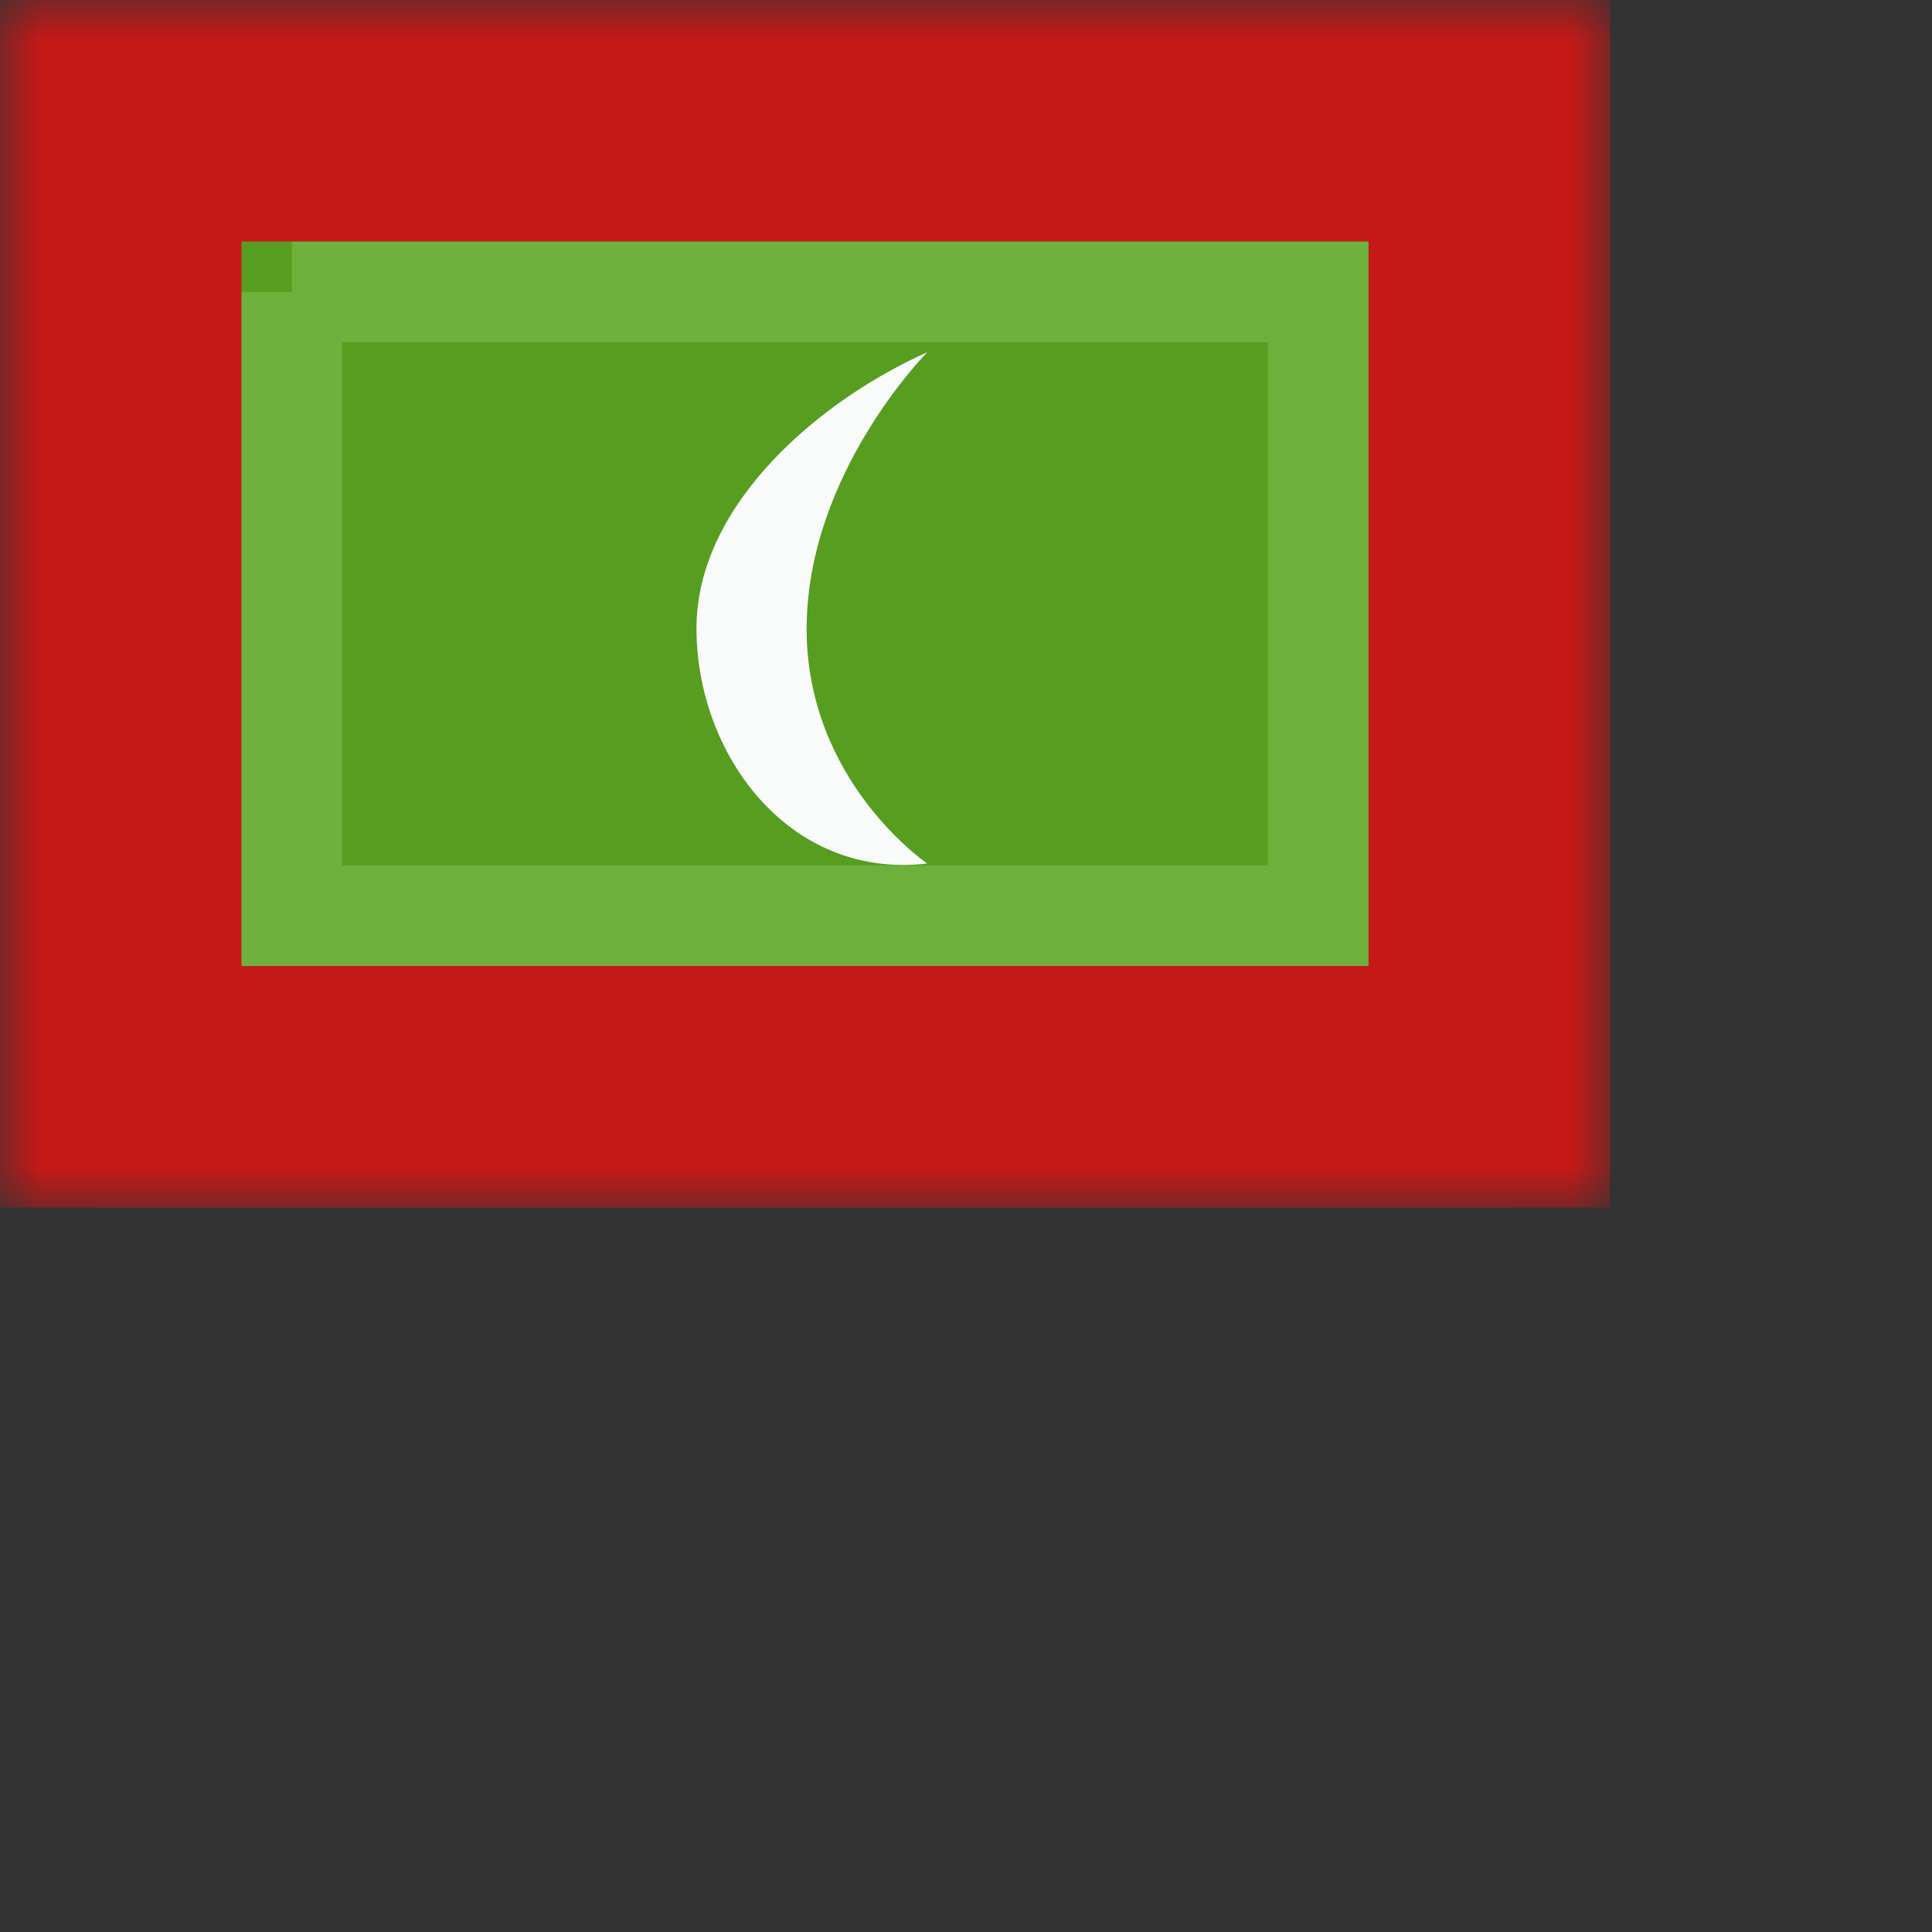 <svg width="24" height="24" viewbox="0 0 20 15" fill="none" xmlns="http://www.w3.org/2000/svg">
  <rect width="100%" height="100%" fill="#333333" stroke="none"/>
  <mask id="a" maskUnits="userSpaceOnUse" x="0" y="0" width="20" height="15">
    <path fill="#fff" d="M0 0h20v15H0z"/>
  </mask>
  <g mask="url(#a)">
    <path fill-rule="evenodd" clip-rule="evenodd" d="M0 0h20v13.75c0 .69-.56 1.25-1.25 1.25H1.25C.56 15 0 14.44 0 13.75V0z" fill="#C51918"/>
    <path fill-rule="evenodd" clip-rule="evenodd" d="M0 0h20v15H0V0z" fill="#C51918"/>
    <path fill-rule="evenodd" clip-rule="evenodd" d="M3 3h14v9H3V3z" fill="#579D20"/>
    <path d="M3.625 3.625h12.75v7.75H3.625v-7.75z" stroke="#B6EB9A" stroke-opacity=".238" stroke-width="1.25"/>
    <mask id="b" maskUnits="userSpaceOnUse" x="3" y="3" width="14" height="9">
      <path fill-rule="evenodd" clip-rule="evenodd" d="M3 3h14v9H3V3z" fill="#fff"/>
      <path d="M3.625 3.625h12.75v7.75H3.625v-7.75z" stroke="#fff" stroke-width="1.25"/>
    </mask>
    <g mask="url(#b)">
      <path fill-rule="evenodd" clip-rule="evenodd" d="M10.02 7.789c-.01 1.916 1.498 2.938 1.498 2.938-1.72.202-2.866-1.359-2.866-2.92 0-1.56 1.561-2.85 2.866-3.431 0 0-1.487 1.497-1.497 3.413z" fill="#F9FAFA"/>
    </g>
  </g>
</svg>
